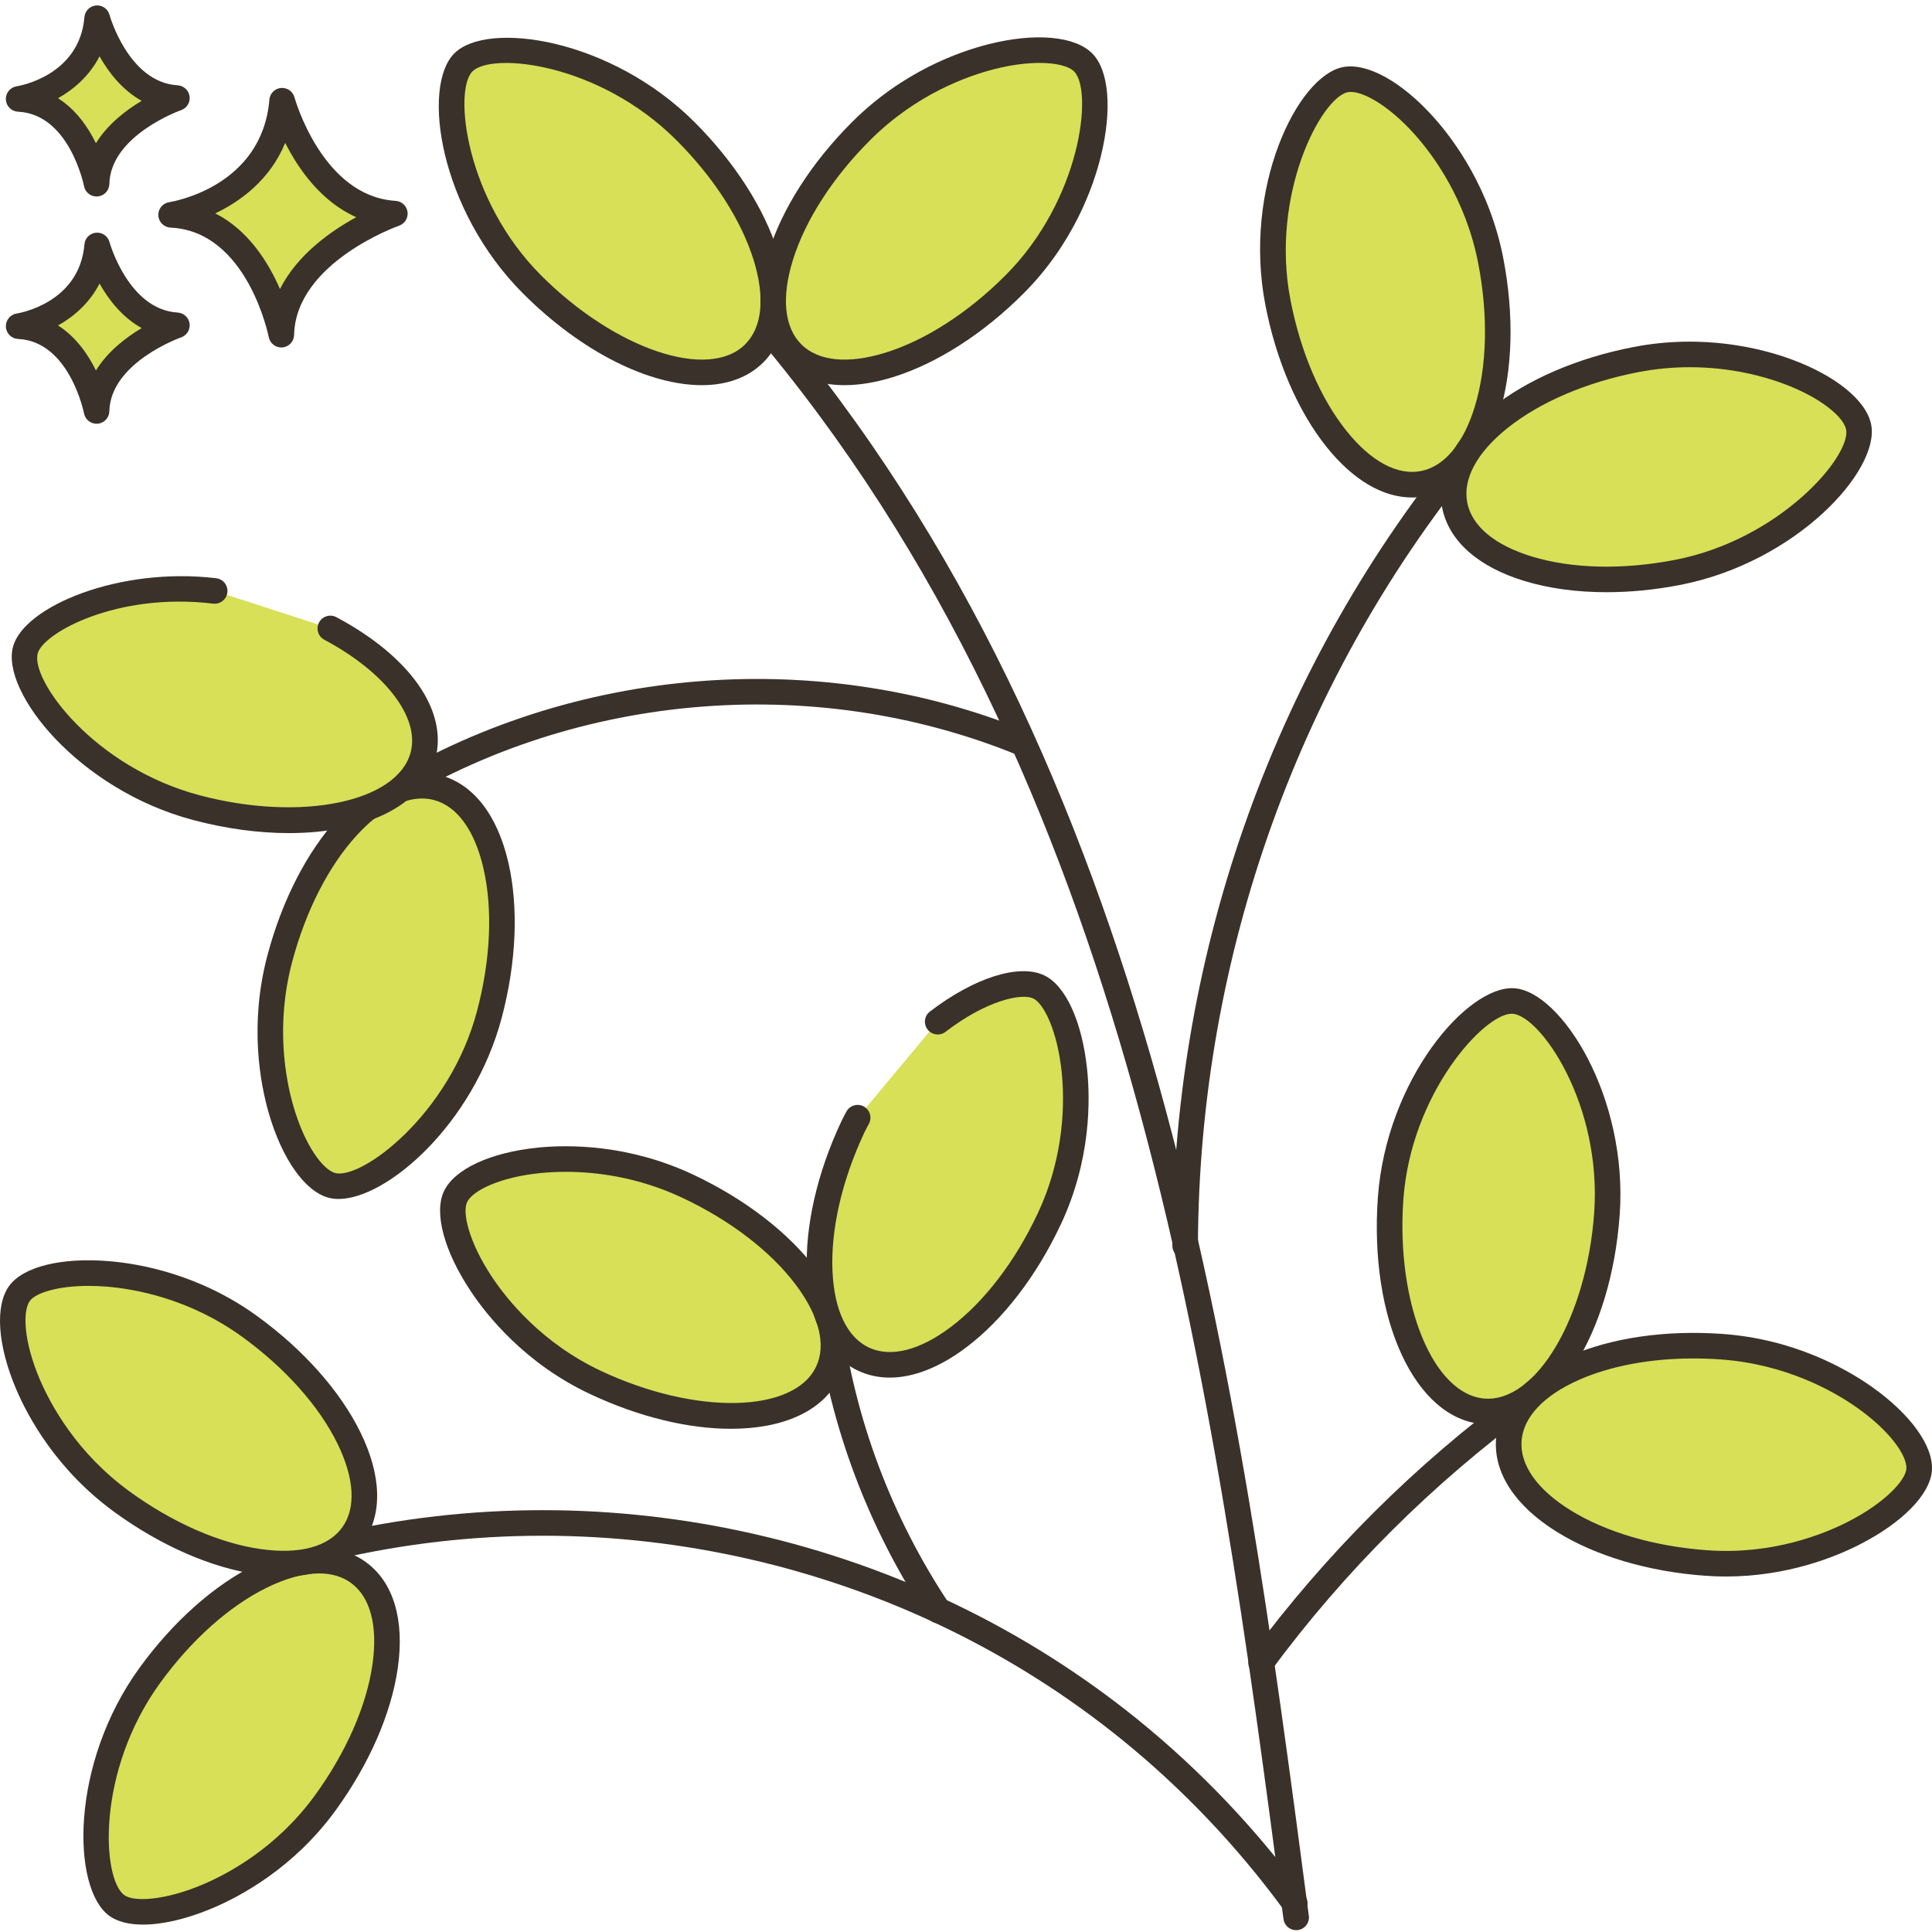 <?xml version="1.0" encoding="UTF-8"?>
<!DOCTYPE svg PUBLIC '-//W3C//DTD SVG 1.0//EN'
          'http://www.w3.org/TR/2001/REC-SVG-20010904/DTD/svg10.dtd'>
<svg contentScriptType="text/ecmascript" width="100pt" xmlns:xlink="http://www.w3.org/1999/xlink" zoomAndPan="magnify" contentStyleType="text/css" height="100.0pt" viewBox="0 -1 453.271 453" preserveAspectRatio="xMidYMid meet" xmlns="http://www.w3.org/2000/svg" version="1.0"
><path style="fill:#d7e057;" d="m66.191 22.488c-1.945 23.129-26.047 26.781-26.047 26.781 20.695.973 25.852 28.117 25.852 28.117.441-19.352 26.641-28.402 26.641-28.402-19.625-1.176-26.445-26.496-26.445-26.496zm0 0"
  /><path style="fill:#3a312a;" d="m92.816 45.988c-17.211-1.031-23.664-24.047-23.727-24.281-.379-1.406-1.699-2.316-3.168-2.207-1.449.133-2.594 1.285-2.715 2.734-1.723 20.43-22.629 23.93-23.512 24.066-1.523.23-2.625 1.582-2.543 3.121.078 1.543 1.312 2.77 2.855 2.844 18.055.852 22.996 25.438 23.047 25.684.273 1.422 1.516 2.434 2.941 2.434.086 0 .168 0 .254-.008 1.527-.129 2.715-1.387 2.75-2.918.391-17.02 24.383-25.555 24.625-25.641 1.352-.469 2.184-1.828 1.988-3.246-.199-1.414-1.367-2.496-2.797-2.582zm-27.133 20.688c-2.711-6.258-7.418-13.812-15.172-17.75 5.863-2.809 12.816-7.824 16.402-16.543 3.102 6.141 8.402 13.758 16.668 17.441-6.012 3.281-13.844 8.812-17.898 16.852zm0 0"
  /><path style="fill:#d7e057;" d="m22.797 56.449c-1.379 16.359-18.422 18.941-18.422 18.941 14.633.688 18.281 19.891 18.281 19.891.312-13.691 18.844-20.09 18.844-20.09-13.883-.832-18.703-18.742-18.703-18.742zm0 0"
  /><path style="fill:#3a312a;" d="m41.68 72.195c-11.535-.691-15.945-16.375-15.988-16.531-.379-1.406-1.715-2.332-3.164-2.203-1.453.129-2.598 1.285-2.719 2.734-1.16 13.742-15.293 16.133-15.887 16.227-1.523.23-2.625 1.582-2.543 3.125.078 1.539 1.312 2.766 2.855 2.84 12.07.57 15.445 17.289 15.477 17.453.27 1.426 1.52 2.441 2.945 2.441.082 0 .164-.004.25-.012 1.527-.125 2.715-1.387 2.75-2.922.262-11.418 16.664-17.27 16.828-17.324 1.352-.469 2.188-1.824 1.992-3.242-.199-1.418-1.367-2.5-2.797-2.586zm-19.172 13.59c-1.848-3.77-4.68-7.895-8.895-10.559 3.711-2.082 7.395-5.258 9.742-9.832 2.113 3.746 5.309 7.906 9.883 10.445-3.695 2.203-7.977 5.48-10.73 9.945zm0 0"
  /><path style="fill:#d7e057;" d="m22.797 3.137c-1.379 16.355-18.422 18.938-18.422 18.938 14.633.691 18.281 19.891 18.281 19.891.312-13.691 18.844-20.09 18.844-20.09-13.883-.832-18.703-18.738-18.703-18.738zm0 0"
  /><g style="fill:#3a312a;"
  ><path d="m41.68 18.879c-11.531-.688-15.945-16.371-15.988-16.527-.379-1.402-1.715-2.332-3.164-2.203-1.453.129-2.598 1.285-2.719 2.734-1.16 13.742-15.293 16.137-15.887 16.23-1.523.227-2.625 1.578-2.543 3.121.078 1.539 1.312 2.766 2.855 2.84 12.07.57 15.445 17.289 15.477 17.453.27 1.426 1.52 2.438 2.945 2.438.082 0 .164 0 .25-.008 1.527-.129 2.715-1.387 2.75-2.922.262-11.418 16.664-17.27 16.828-17.324 1.352-.469 2.188-1.828 1.992-3.246-.199-1.418-1.371-2.5-2.797-2.586zm-19.172 13.59c-1.848-3.77-4.68-7.895-8.895-10.559 3.711-2.082 7.395-5.258 9.742-9.832 2.113 3.746 5.309 7.906 9.883 10.445-3.695 2.203-7.977 5.48-10.73 9.945zm0 0"
    /><path d="m347.59 100.996c-1.277-1.059-3.168-.879-4.223.395-43.844 52.855-68.105 120.23-68.316 189.703-.004 1.656 1.336 3.004 2.992 3.012h.008c1.652 0 2.996-1.34 3-2.992.211-68.086 23.977-134.105 66.934-185.891 1.059-1.277.883-3.168-.395-4.227zm0 0"
    /><path d="m306.184 443.613c-11.293-15.457-24.484-29.344-39.211-41.281-52.672-42.688-123.594-58.914-189.715-43.391-1.613.375-2.613 1.992-2.234 3.605.379 1.613 1.996 2.621 3.605 2.234 64.324-15.094 133.324.688 184.566 42.211 14.324 11.613 27.156 25.125 38.145 40.156.59.805 1.5 1.23 2.426 1.23.617 0 1.234-.188 1.77-.578 1.336-.977 1.629-2.852.648-4.188zm0 0"
    /><path d="m241.121 170.496c-50.266-20.598-109.715-15.121-155.145 14.297-1.391.902-1.789 2.758-.891 4.148.578.887 1.539 1.371 2.523 1.371.559 0 1.125-.156 1.629-.484 43.809-28.363 101.133-33.645 149.609-13.781 1.531.629 3.285-.105 3.91-1.637.629-1.531-.105-3.285-1.637-3.914zm0 0"
    /><path d="m307.066 448.316c-16.621-126.293-35.457-269.438-126.355-376.125-1.074-1.266-2.973-1.41-4.23-.336-1.262 1.07-1.414 2.965-.336 4.227 89.746 105.336 108.461 247.547 124.977 373.016.199 1.512 1.484 2.609 2.969 2.609.129 0 .262-.008.395-.023 1.641-.219 2.801-1.723 2.582-3.367zm0 0"
  /></g
  ><path style="fill:#d7e057;" d="m102.582 183.66c-13.582-3.594-30.125 14.379-36.945 40.145-6.824 25.766 3.555 50.867 12.238 53.168 8.219 2.176 30.125-14.375 36.945-40.145 6.824-25.77 1.344-49.574-12.238-53.168zm0 0"
  /><path style="fill:#3a312a;" d="m119.273 201.254c-2.57-11.176-8.227-18.457-15.926-20.496-7.691-2.031-16.215 1.488-23.984 9.93-7.301 7.934-13.207 19.422-16.629 32.348-4.312 16.281-1.648 30.16.324 36.984 3.113 10.773 8.496 18.379 14.047 19.852.723.191 1.5.285 2.332.285 11.32 0 31.652-17.52 38.285-42.562 3.422-12.926 3.973-25.828 1.551-36.34zm-7.352 34.805c-6.445 24.352-27.172 39.629-33.277 38.012-2.84-.754-7.129-6.391-9.82-15.715-1.801-6.227-4.23-18.895-.289-33.785 3.176-12 8.59-22.586 15.242-29.816 5.152-5.598 10.457-8.551 15.227-8.551.961 0 1.898.117 2.809.359 5.438 1.438 9.566 7.137 11.613 16.043 2.207 9.57 1.672 21.453-1.504 33.453zm0 0"
  /><path style="fill:#d7e057;" d="m77.504 146.305-27.141-8.805c-22.465-2.711-42.492 6.621-44.422 13.906-2.297 8.684 14.379 30.125 40.145 36.945 25.766 6.82 49.57 1.344 53.168-12.238 2.652-10.027-6.445-21.656-21.75-29.809zm0 0"
  /><path style="fill:#3a312a;" d="m78.914 143.66c-1.461-.781-3.281-.223-4.059 1.238-.781 1.461-.227 3.277 1.238 4.059 14.281 7.605 22.422 18.211 20.258 26.391-3.109 11.758-25.777 16.387-49.496 10.105-24.816-6.57-39.676-26.984-38.012-33.277 1.27-4.793 18.59-14.422 41.16-11.691 1.645.191 3.141-.977 3.34-2.621s-.973-3.137-2.621-3.336c-22.648-2.734-45.152 6.574-47.68 16.113-2.809 10.605 15.398 33.496 42.277 40.613 7.848 2.078 15.469 3.066 22.457 3.066 17.762 0 31.445-6.375 34.375-17.438 2.984-11.27-5.922-24-23.238-33.223zm0 0"
  /><path style="fill:#d7e057;" d="m84.098 367.793c-11.371-8.254-33.281 2.547-48.934 24.121-15.656 21.574-15.023 48.727-7.754 54 6.887 4.996 33.281-2.547 48.934-24.121 15.656-21.57 19.129-45.75 7.754-54zm0 0"
  /><path style="fill:#3a312a;" d="m85.859 365.367c-6.445-4.684-15.664-4.461-25.949.613-9.672 4.766-19.324 13.352-27.176 24.172-16.328 22.504-15.965 51.75-7.086 58.195 1.895 1.375 4.625 2.051 7.922 2.051 4.547 0 10.176-1.289 16.18-3.812 6.621-2.781 19.188-9.469 29.023-23.027 7.852-10.824 13.02-22.66 14.551-33.332 1.633-11.355-1.02-20.184-7.465-24.859zm1.527 24.004c-1.395 9.727-6.18 20.617-13.469 30.664-8.98 12.375-20.449 18.48-26.492 21.02-8.887 3.734-16.035 4.043-18.254 2.438-5.266-3.824-6.656-29.035 8.418-49.816 7.293-10.043 16.16-17.969 24.973-22.312 4.527-2.234 8.699-3.355 12.293-3.355 2.91 0 5.445.734 7.48 2.215 4.555 3.305 6.348 10.102 5.051 19.148zm0 0"
  /><path style="fill:#d7e057;" d="m58.578 310.07c-21.574-15.656-49.008-14.633-54.004-7.754-5.273 7.27 2.551 33.285 24.121 48.934 21.574 15.656 45.754 19.125 54.008 7.754 8.25-11.371-2.551-33.281-24.125-48.934zm0 0"
  /><path style="fill:#3a312a;" d="m84.516 334.816c-4.77-9.672-13.355-19.324-24.176-27.176-13.555-9.836-27.578-12.297-34.734-12.887-11.199-.934-20.188 1.297-23.457 5.801-3.375 4.648-2.738 13.945 1.66 24.262 2.785 6.535 9.492 18.969 23.129 28.863 10.82 7.855 22.66 13.023 33.332 14.551 2.188.316 4.277.469 6.266.469 8.336 0 14.82-2.73 18.598-7.934 4.672-6.445 4.453-15.66-.617-25.949zm-4.246 22.426c-3.301 4.555-10.102 6.348-19.148 5.051-9.727-1.395-20.617-6.18-30.66-13.469-12.469-9.043-18.59-20.398-21.133-26.359-3.809-8.93-4.051-16.008-2.328-18.387 1.355-1.867 6.469-3.527 13.797-3.527 1.363 0 2.805.055 4.316.18 6.527.543 19.328 2.789 31.703 11.766 10.047 7.293 17.973 16.16 22.316 24.973 4.039 8.195 4.445 15.219 1.137 19.773zm0 0"
  /><path style="fill:#d7e057;" d="m160.828 29.645c-18.848-18.848-45.762-22.488-52.113-16.141-6.016 6.016-2.711 33.27 16.133 52.117 18.848 18.848 42.18 26.074 52.117 16.137 9.938-9.934 2.711-33.266-16.137-52.113zm0 0"
  /><path style="fill:#3a312a;" d="m182.559 58.156c-3.191-10.301-10.152-21.18-19.605-30.633-19.66-19.66-48.602-23.898-56.359-16.141-7.758 7.758-3.523 36.699 16.137 56.359 13.789 13.793 29.625 21.488 41.902 21.488 5.812 0 10.832-1.727 14.457-5.352 5.629-5.629 6.863-14.766 3.469-25.723zm-7.715 21.48c-8.602 8.605-30.523 1.211-47.871-16.137-17.812-17.812-20.609-43.398-16.137-47.875 4.602-4.598 29.719-2.012 47.875 16.141 8.777 8.777 15.207 18.777 18.117 28.164 2.699 8.73 1.996 15.727-1.984 19.707zm0 0"
  /><path style="fill:#d7e057;" d="m254.121 13.504c-6.352-6.352-33.27-2.707-52.117 16.141-18.848 18.848-26.074 42.18-16.141 52.113 9.938 9.938 33.27 2.711 52.117-16.137 18.848-18.848 22.152-46.102 16.141-52.117zm0 0"
  /><path style="fill:#3a312a;" d="m256.238 11.383c-4.059-4.062-13.344-4.895-24.219-2.168-6.887 1.723-20.223 6.395-32.137 18.309-9.453 9.453-16.418 20.332-19.609 30.633-3.391 10.957-2.16 20.094 3.473 25.723 3.547 3.547 8.48 5.348 14.387 5.348 3.473 0 7.277-.621 11.336-1.875 10.301-3.191 21.18-10.152 30.633-19.609 11.844-11.844 16.477-25.305 18.184-32.277 2.676-10.918 1.891-20.145-2.047-24.082zm-20.379 52.117c-8.777 8.777-18.781 15.211-28.168 18.121-8.727 2.699-15.727 2-19.707-1.98s-4.68-10.98-1.98-19.707c2.906-9.387 9.34-19.391 18.121-28.168 10.887-10.891 23.062-15.156 29.348-16.73 3.957-.988 7.496-1.41 10.422-1.41 4.031 0 6.898.797 8.102 2.004 4.473 4.473 1.676 30.059-16.137 47.871zm0 0"
  /><path style="fill:#d7e057;" d="m349.766 60.133c-5.039-26.176-25.285-44.281-34.105-42.582-8.352 1.605-20.898 26.027-15.855 52.199 5.039 26.176 20.309 45.238 34.105 42.582s20.895-26.027 15.855-52.199zm0 0"
  /><path style="fill:#3a312a;" d="m352.711 59.562c-3.184-16.539-11.609-27.887-16.348-33.176-7.477-8.352-15.605-12.859-21.273-11.781-10.773 2.074-23.488 28.414-18.234 55.715 2.531 13.129 7.633 24.992 14.375 33.41 6.199 7.738 13.207 11.852 20.043 11.852 1.07 0 2.141-.098 3.199-.301 7.82-1.508 13.961-8.383 17.297-19.359 3.137-10.316 3.473-23.227.941-36.359zm-6.68 34.613c-2.656 8.746-7.16 14.145-12.691 15.211-5.512 1.066-11.711-2.277-17.426-9.41-6.145-7.668-10.82-18.605-13.168-30.793-4.762-24.734 7.27-47.492 13.477-48.688.211-.043.445-.062.691-.062 3.125 0 8.98 3.258 14.98 9.957 4.324 4.828 12.012 15.184 14.926 30.309 2.348 12.188 2.066 24.078-.789 33.477zm0 0"
  /><path style="fill:#d7e057;" d="m436.062 99.07c-1.699-8.82-26.027-20.895-52.203-15.855-26.176 5.039-45.238 20.312-42.582 34.105 2.656 13.797 26.027 20.898 52.203 15.855 26.172-5.039 44.188-25.754 42.582-34.105zm0 0"
  /><path style="fill:#3a312a;" d="m439.004 98.504c-1.082-5.637-8.301-11.531-18.836-15.375-6.672-2.434-20.332-6.043-36.875-2.859-13.129 2.527-24.996 7.633-33.414 14.375-8.953 7.168-13.055 15.426-11.547 23.246 1.504 7.816 8.379 13.961 19.355 17.293 5.738 1.742 12.281 2.621 19.215 2.621 5.531 0 11.316-.559 17.145-1.68 27.301-5.258 47.035-26.848 44.957-37.621zm-46.09 31.727c-12.191 2.352-24.082 2.07-33.48-.789-8.746-2.656-14.145-7.16-15.207-12.688s2.277-11.715 9.41-17.43c7.668-6.141 18.605-10.816 30.789-13.164 4.25-.816 8.293-1.145 12.039-1.145 9.59 0 17.27 2.152 21.645 3.75 9.121 3.328 14.453 7.988 15.008 10.875 1.195 6.211-15.469 25.828-40.203 30.59zm0 0"
  /><path style="fill:#3a312a;" d="m364.332 322.609c-.945-1.363-2.812-1.695-4.176-.754-.746.52-1.449 1.016-2.176 1.555-.07.051-.141.109-.207.164-.648.453-1.289.922-1.926 1.387-23.879 17.555-44.871 38.477-62.395 62.195-.984 1.336-.703 3.211.629 4.199.539.395 1.164.586 1.781.586.922 0 1.828-.422 2.414-1.215 17.164-23.234 37.73-43.734 61.129-60.93.652-.477 1.305-.957 1.973-1.418.113-.078.223-.168.328-.262.621-.457 1.227-.887 1.871-1.332 1.359-.945 1.695-2.816.754-4.176zm0 0"
  /><path style="fill:#d7e057;" d="m355.102 233.715c-8.48-.609-26.93 19.723-28.848 46.309-1.918 26.586 7.891 48.953 21.902 49.965 14.016 1.012 26.93-19.719 28.848-46.305 1.918-26.586-12.941-49.32-21.902-49.969zm0 0"
  /><path style="fill:#3a312a;" d="m355.32 230.723c-10.984-.812-30.055 21.355-32.055 49.082-2.066 28.672 8.773 52.027 24.68 53.176.402.031.805.043 1.211.043 15.402 0 28.828-21.188 30.844-49.125 2-27.73-13.738-52.387-24.68-53.176zm18.691 52.742c-1.766 24.469-13.551 44.344-25.637 43.531-12.129-.875-20.891-22.289-19.125-46.762v.004c1.793-24.832 18.918-43.539 25.41-43.539.078 0 .152 0 .227.008 6.492.469 20.973 21.156 19.125 46.758zm0 0"
  /><path style="fill:#d7e057;" d="m403.949 314.816c-26.586-1.918-48.957 7.887-49.969 21.902-1.008 14.012 19.723 26.93 46.309 28.848 26.586 1.914 49.355-13.422 49.965-21.902.648-8.961-19.719-26.93-46.305-28.848zm0 0"
  /><path style="fill:#3a312a;" d="m439.039 324.145c-5.812-4.082-18.07-11.109-34.875-12.32-13.34-.965-26.117.891-35.996 5.219-10.504 4.605-16.605 11.516-17.18 19.457-.574 7.945 4.473 15.656 14.211 21.723 9.152 5.703 21.539 9.375 34.875 10.332h-.004c1.656.121 3.273.176 4.855.176 14.398 0 25.699-4.602 31.453-7.547 10.008-5.121 16.469-11.754 16.871-17.305.414-5.73-5.031-13.289-14.211-19.734zm-5.395 31.699c-5.828 2.984-17.895 7.84-33.137 6.727-.004 0-.004 0-.004 0-12.375-.891-23.789-4.242-32.129-9.438-7.754-4.832-11.801-10.586-11.398-16.199.406-5.617 5.238-10.727 13.605-14.395 7.422-3.254 16.727-4.965 26.707-4.965 2.121 0 4.277.078 6.445.234 15.363 1.105 26.555 7.52 31.859 11.246 7.945 5.578 11.883 11.461 11.672 14.391-.199 2.73-5.039 8.004-13.621 12.398zm0 0"
  /><path style="fill:#3a312a;" d="m222.641 375.039c-13.434-20.18-22.148-43.391-25.203-67.121-.211-1.645-1.719-2.805-3.355-2.594-1.645.211-2.805 1.715-2.594 3.359 3.172 24.637 12.219 48.734 26.16 69.68.578.871 1.531 1.34 2.5 1.34.574 0 1.148-.164 1.66-.504 1.379-.918 1.75-2.781.832-4.16zm0 0"
  /><path style="fill:#d7e057;" d="m161.367 277.168c-24.117-11.355-50.676-5.668-54.504 2.461-3.621 7.691 8.715 32.223 32.832 43.574 24.117 11.352 48.516 10.25 54.5-2.461 5.984-12.711-8.711-32.223-32.828-43.574zm0 0"
  /><path style="fill:#3a312a;" d="m191.465 296.637c-6.488-8.609-16.723-16.488-28.82-22.184-15.242-7.176-29.371-7.055-36.438-6.348-11.156 1.125-19.609 5.047-22.055 10.246-2.371 5.035.012 13.98 6.227 23.348 3.965 5.984 12.883 17.082 28.039 24.215 11.641 5.48 23.215 8.164 33.066 8.164 12.152 0 21.676-4.09 25.426-12.059 3.391-7.207 1.461-16.219-5.445-25.383zm.02 22.828c-5.184 11.004-28.312 11.473-50.512 1.02-13.832-6.512-21.973-16.641-25.594-22.102-5.328-8.035-6.965-15-5.797-17.477 1.25-2.66 7.57-5.859 17.227-6.828 1.605-.164 3.609-.289 5.93-.289 7.004 0 16.887 1.164 27.352 6.094 11.23 5.285 20.672 12.52 26.586 20.367 5.496 7.297 7.203 14.121 4.809 19.215zm0 0"
  /><path style="fill:#d7e057;" d="m243.68 230.398c-4.559-2.148-14.141.859-23.684 8.172l-18.785 22.527c-.367.711-.758 1.398-1.105 2.129-11.352 24.117-10.25 48.52 2.461 54.504 12.711 5.984 32.223-8.715 43.574-32.832 11.355-24.113 5.234-50.879-2.461-54.5zm0 0"
  /><path style="fill:#3a312a;" d="m255.039 249.648c-1.184-11.18-5.043-19.594-10.078-21.965-5.906-2.781-16.418.559-26.789 8.504-1.316 1.008-1.562 2.887-.559 4.203 1.012 1.316 2.895 1.566 4.207.559 9.781-7.492 17.926-9.09 20.586-7.836 2.477 1.164 5.652 7.578 6.664 17.164.691 6.516.871 19.508-5.641 33.344-5.285 11.23-12.52 20.672-20.367 26.582-7.301 5.5-14.125 7.207-19.215 4.809-5.094-2.395-8.125-8.742-8.535-17.875-.445-9.812 2.223-21.406 7.508-32.633.203-.43.426-.84.645-1.254l.414-.785c.758-1.473.18-3.281-1.293-4.043-1.473-.754-3.281-.18-4.039 1.293l-.375.707c-.266.5-.531 1-.777 1.523-5.699 12.098-8.566 24.691-8.078 35.461.516 11.461 4.77 19.641 11.977 23.035 2.316 1.09 4.824 1.629 7.461 1.629 5.559 0 11.703-2.398 17.918-7.078 8.613-6.488 16.492-16.723 22.184-28.82 7.137-15.148 6.938-29.387 6.184-36.523zm0 0"
/></svg
>
